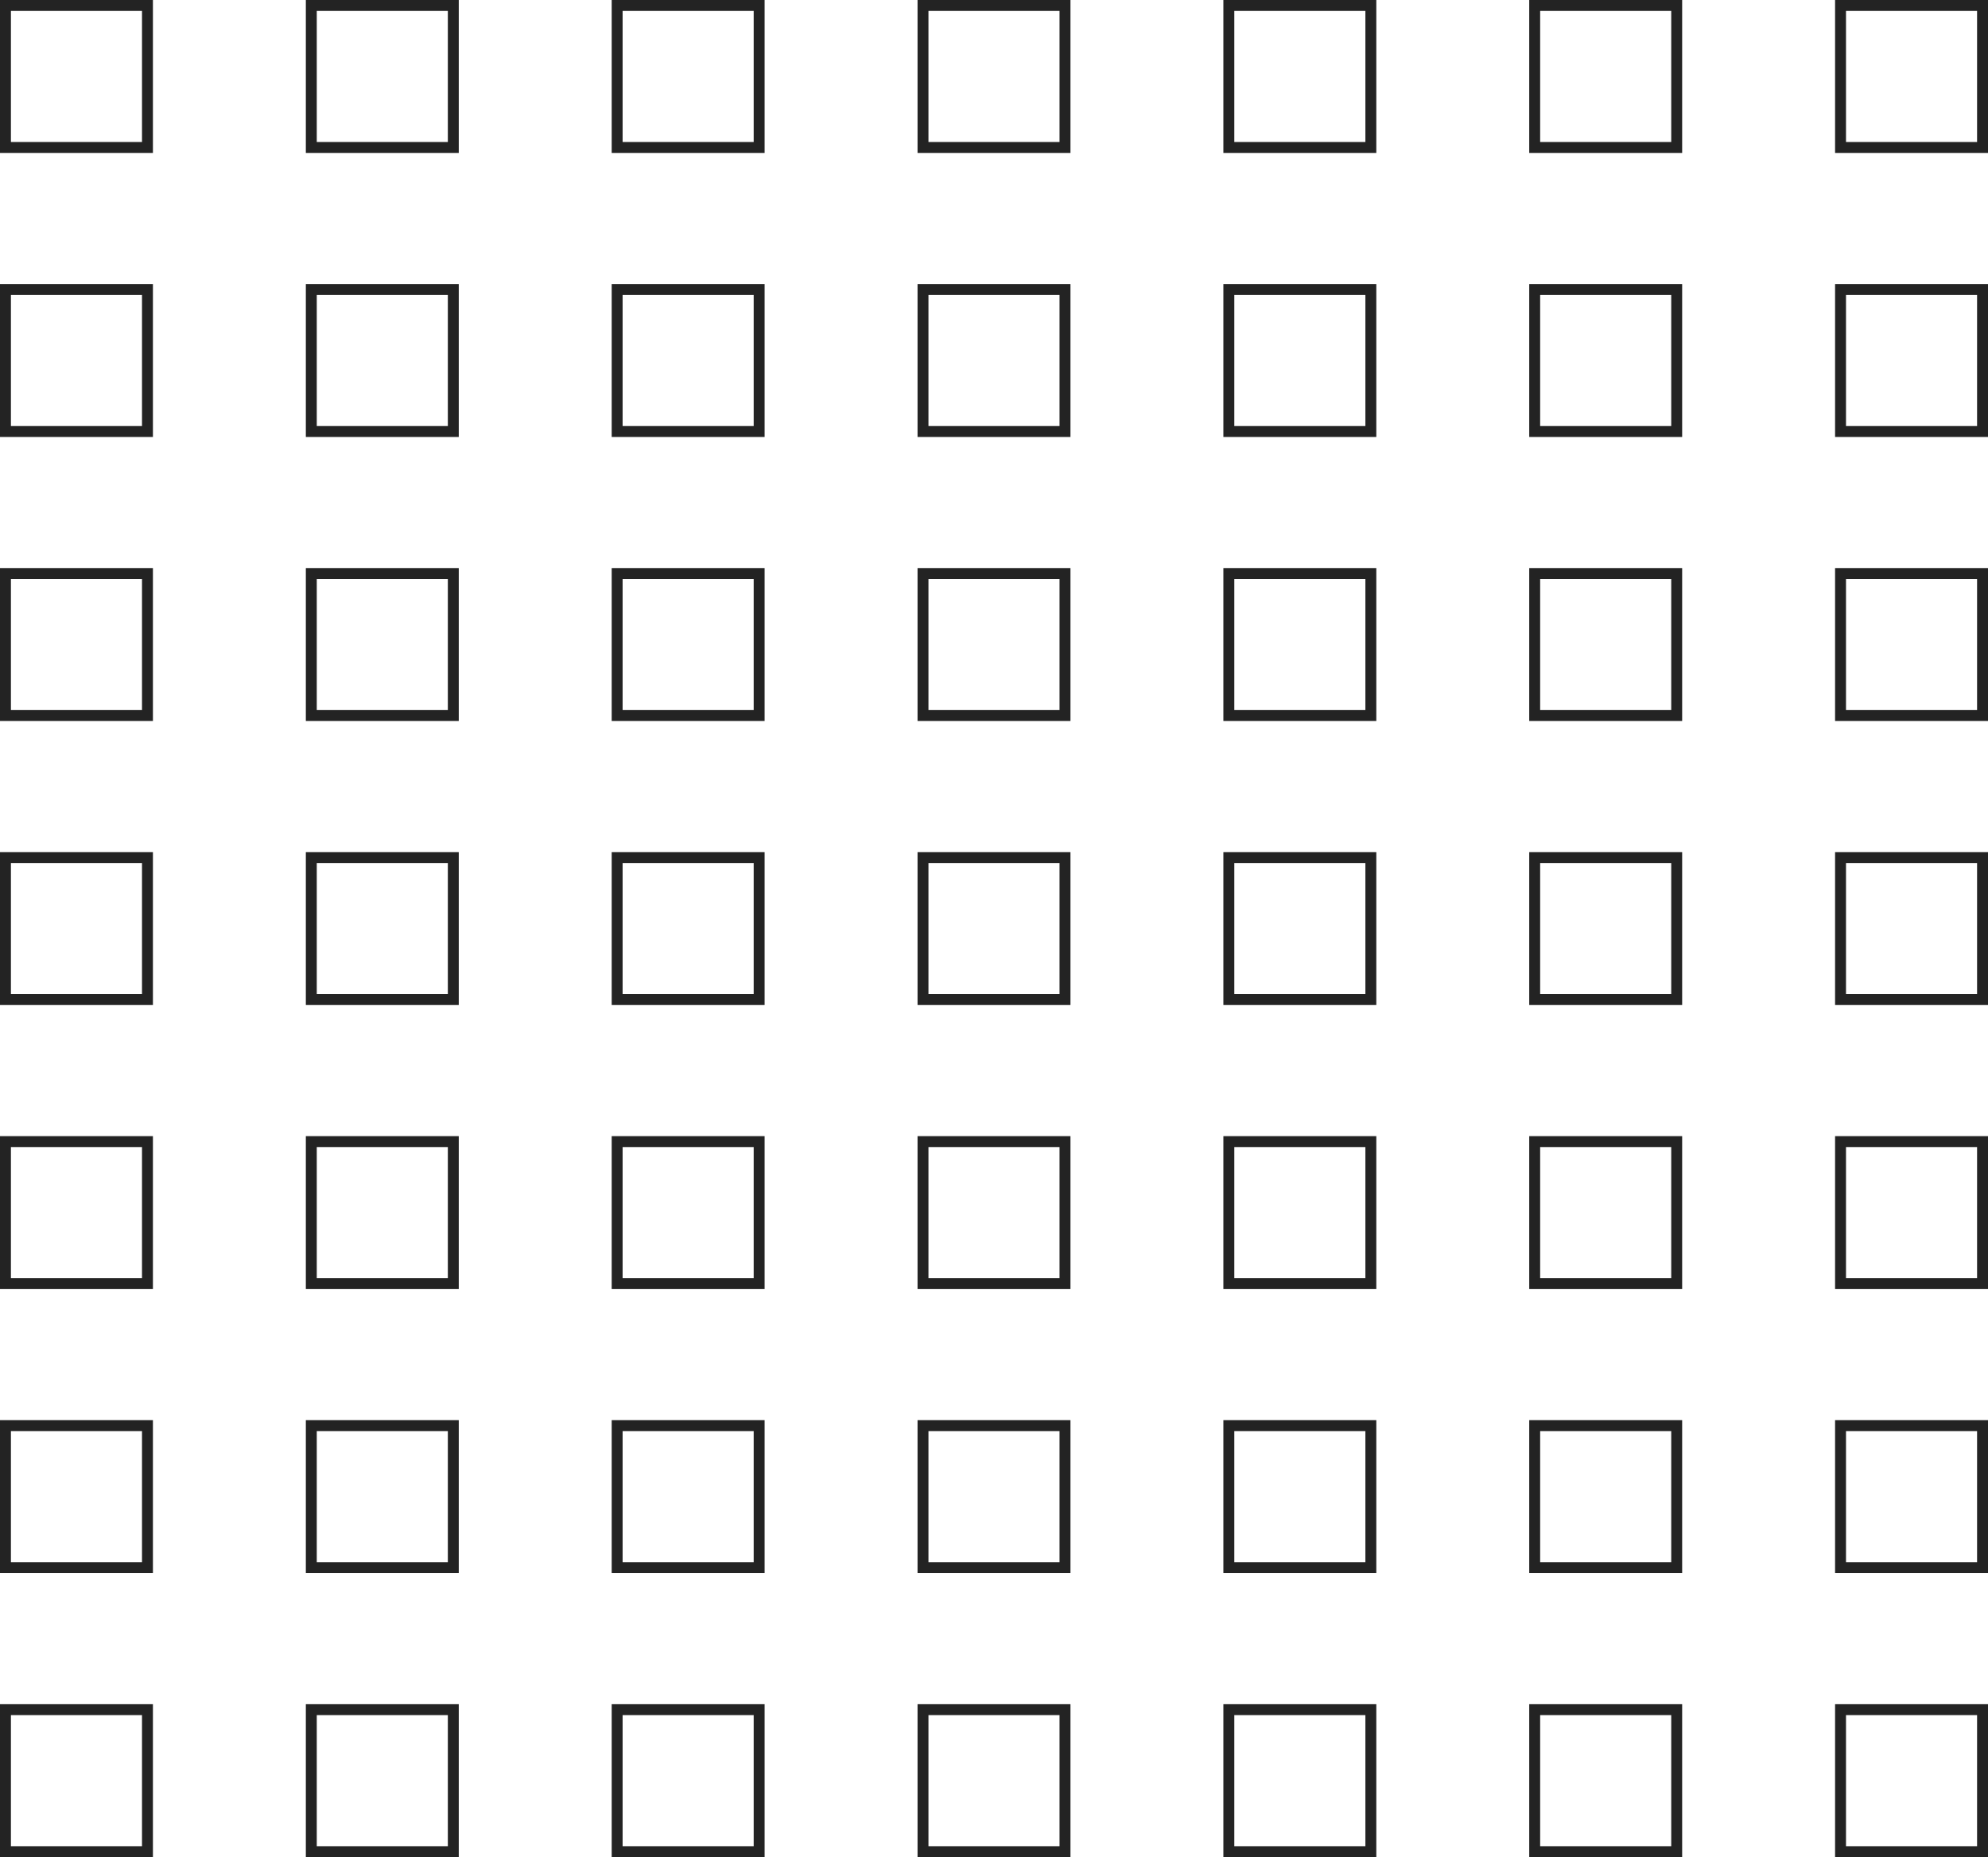 <svg width="182" height="170" viewBox="0 0 182 170" fill="none" xmlns="http://www.w3.org/2000/svg">
<rect x="168.5" y="156.5" width="13" height="13" stroke="#232323"/>
<rect x="56.5" y="156.5" width="13" height="13" stroke="#232323"/>
<rect x="112.5" y="156.5" width="13" height="13" stroke="#232323"/>
<rect x="0.5" y="156.5" width="13" height="13" stroke="#232323"/>
<rect x="140.5" y="156.5" width="13" height="13" stroke="#232323"/>
<rect x="28.5" y="156.5" width="13" height="13" stroke="#232323"/>
<rect x="84.5" y="156.5" width="13" height="13" stroke="#232323"/>
<rect x="168.5" y="130.5" width="13" height="13" stroke="#232323"/>
<rect x="56.5" y="130.5" width="13" height="13" stroke="#232323"/>
<rect x="112.5" y="130.5" width="13" height="13" stroke="#232323"/>
<rect x="0.5" y="130.5" width="13" height="13" stroke="#232323"/>
<rect x="140.5" y="130.5" width="13" height="13" stroke="#232323"/>
<rect x="28.5" y="130.5" width="13" height="13" stroke="#232323"/>
<rect x="84.5" y="130.5" width="13" height="13" stroke="#232323"/>
<rect x="168.5" y="104.5" width="13" height="13" stroke="#232323"/>
<rect x="56.5" y="104.5" width="13" height="13" stroke="#232323"/>
<rect x="112.5" y="104.5" width="13" height="13" stroke="#232323"/>
<rect x="0.5" y="104.5" width="13" height="13" stroke="#232323"/>
<rect x="140.5" y="104.5" width="13" height="13" stroke="#232323"/>
<rect x="28.5" y="104.5" width="13" height="13" stroke="#232323"/>
<rect x="84.5" y="104.5" width="13" height="13" stroke="#232323"/>
<rect x="168.5" y="78.5" width="13" height="13" stroke="#232323"/>
<rect x="56.5" y="78.5" width="13" height="13" stroke="#232323"/>
<rect x="112.5" y="78.5" width="13" height="13" stroke="#232323"/>
<rect x="0.5" y="78.5" width="13" height="13" stroke="#232323"/>
<rect x="140.5" y="78.5" width="13" height="13" stroke="#232323"/>
<rect x="28.5" y="78.5" width="13" height="13" stroke="#232323"/>
<rect x="84.5" y="78.5" width="13" height="13" stroke="#232323"/>
<rect x="168.5" y="26.5" width="13" height="13" stroke="#232323"/>
<rect x="168.5" y="52.5" width="13" height="13" stroke="#232323"/>
<rect x="56.5" y="26.5" width="13" height="13" stroke="#232323"/>
<rect x="56.5" y="52.5" width="13" height="13" stroke="#232323"/>
<rect x="112.5" y="26.5" width="13" height="13" stroke="#232323"/>
<rect x="112.5" y="52.5" width="13" height="13" stroke="#232323"/>
<rect x="0.5" y="26.5" width="13" height="13" stroke="#232323"/>
<rect x="0.5" y="52.5" width="13" height="13" stroke="#232323"/>
<rect x="140.5" y="26.5" width="13" height="13" stroke="#232323"/>
<rect x="140.5" y="52.5" width="13" height="13" stroke="#232323"/>
<rect x="28.5" y="26.5" width="13" height="13" stroke="#232323"/>
<rect x="28.5" y="52.5" width="13" height="13" stroke="#232323"/>
<rect x="84.5" y="26.5" width="13" height="13" stroke="#232323"/>
<rect x="84.5" y="52.5" width="13" height="13" stroke="#232323"/>
<rect x="168.5" y="0.5" width="13" height="13" stroke="#232323"/>
<rect x="56.5" y="0.5" width="13" height="13" stroke="#232323"/>
<rect x="112.5" y="0.5" width="13" height="13" stroke="#232323"/>
<rect x="0.5" y="0.5" width="13" height="13" stroke="#232323"/>
<rect x="140.5" y="0.5" width="13" height="13" stroke="#232323"/>
<rect x="28.5" y="0.5" width="13" height="13" stroke="#232323"/>
<rect x="84.5" y="0.5" width="13" height="13" stroke="#232323"/>
</svg>
